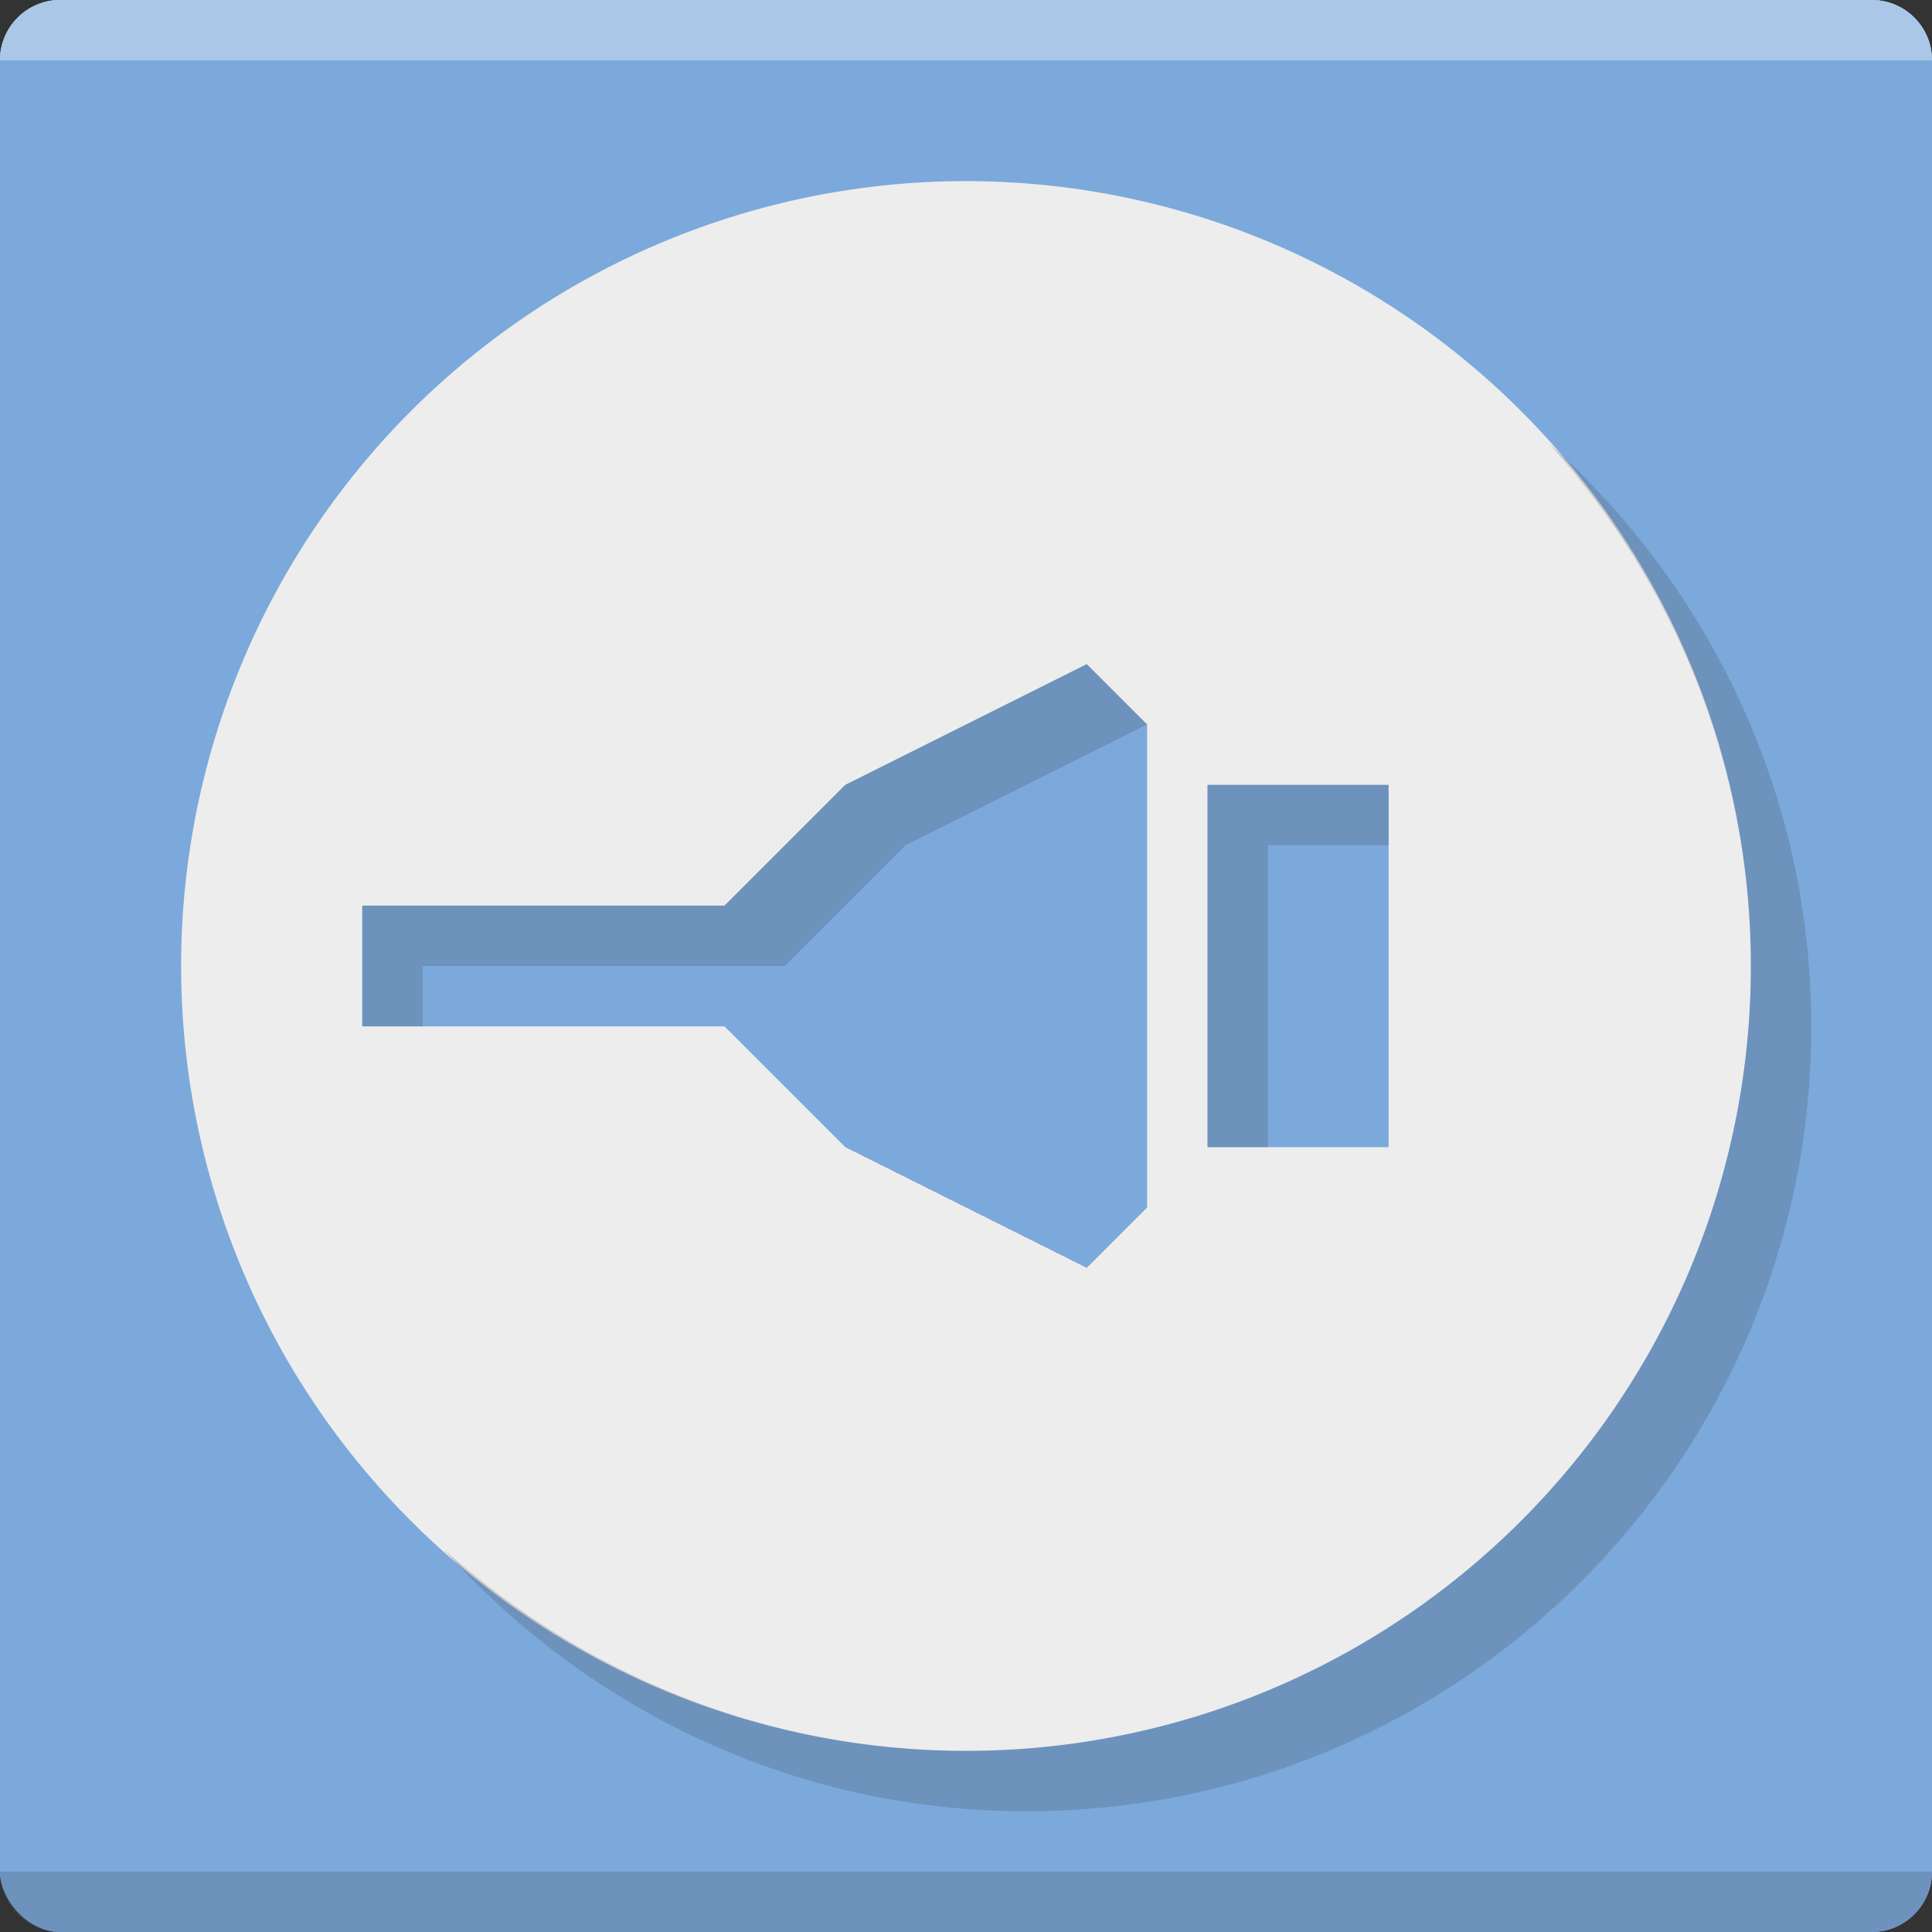 <?xml version="1.0" encoding="UTF-8" standalone="no"?>
<!-- Created with Inkscape (http://www.inkscape.org/) -->

<svg
   xmlns:dc="http://purl.org/dc/elements/1.1/"
   xmlns:cc="http://creativecommons.org/ns#"
   xmlns:rdf="http://www.w3.org/1999/02/22-rdf-syntax-ns#"
   xmlns:svg="http://www.w3.org/2000/svg"
   xmlns="http://www.w3.org/2000/svg"
   xmlns:xlink="http://www.w3.org/1999/xlink"
   xmlns:sodipodi="http://sodipodi.sourceforge.net/DTD/sodipodi-0.dtd"
   xmlns:inkscape="http://www.inkscape.org/namespaces/inkscape"
   version="1.1"
   width="32"
   height="32"
   id="svg13094"
   inkscape:version="0.48.3.1 r9886"
   sodipodi:docname="emblem-mounted.svg">
  <rect width="100%" height="100%" fill="#333333" stroke="none"/>
  <sodipodi:namedview
     pagecolor="#ffffff"
     bordercolor="#666666"
     borderopacity="1"
     objecttolerance="10"
     gridtolerance="10"
     guidetolerance="10"
     inkscape:pageopacity="0"
     inkscape:pageshadow="2"
     inkscape:window-width="1920"
     inkscape:window-height="1033"
     id="namedview6"
     showgrid="true"
     inkscape:snap-bbox="true"
     inkscape:bbox-paths="true"
     inkscape:bbox-nodes="true"
     inkscape:snap-bbox-edge-midpoints="true"
     inkscape:snap-bbox-midpoints="true"
     inkscape:object-paths="true"
     inkscape:snap-intersection-paths="true"
     inkscape:object-nodes="true"
     inkscape:snap-smooth-nodes="true"
     inkscape:snap-midpoints="true"
     inkscape:snap-object-midpoints="true"
     inkscape:snap-center="true"
     inkscape:zoom="14.75"
     inkscape:cx="28.987765"
     inkscape:cy="15.701153"
     inkscape:window-x="-2"
     inkscape:window-y="25"
     inkscape:window-maximized="1"
     inkscape:current-layer="svg13094"
     inkscape:snap-global="true"
     fit-margin-top="0"
     fit-margin-left="0"
     fit-margin-right="0"
     fit-margin-bottom="0">
    <inkscape:grid
       type="xygrid"
       id="grid2983"
       empspacing="5"
       visible="true"
       enabled="true"
       snapvisiblegridlinesonly="true"
       originx="-12px"
       originy="-6px" />
  </sodipodi:namedview>
  <defs
     id="defs7">
    <linearGradient
       inkscape:collect="always"
       xlink:href="#linearGradient4231"
       id="linearGradient4237"
       x1="3"
       y1="32"
       x2="3"
       y2="-1e-07"
       gradientUnits="userSpaceOnUse" />
    <linearGradient
       inkscape:collect="always"
       id="linearGradient4231">
      <stop
         style="stop-color:#696f77;stop-opacity:1"
         offset="0"
         id="stop4233" />
      <stop
         style="stop-color:#797f89;stop-opacity:1"
         offset="1"
         id="stop4235" />
    </linearGradient>
  </defs>
  <g
     id="g4208-4">
    <rect
       ry="1"
       rx="1"
       style="color:#000000;fill:url(#linearGradient4237);fill-opacity:1;fill-rule:nonzero;stroke:none;stroke-width:0.077;marker:none;visibility:visible;display:inline;overflow:visible;enable-background:accumulate"
       id="rect4033-80"
       width="32"
       height="32"
       x="0"
       y="-1e-07" />
    <path
       style="color:#000000;fill:#9499a0;fill-opacity:1;fill-rule:nonzero;stroke:none;stroke-width:0.077;marker:none;visibility:visible;display:inline;overflow:visible;enable-background:accumulate"
       d="m 1,-1e-7 30,0 c 0.554,0 1,0.446 1,1 l -32,0 c 0,-0.554 0.446,-1 1,-1 z"
       id="path4070-9"
       inkscape:connector-curvature="0"
       sodipodi:nodetypes="ssccs" />
    <path
       sodipodi:nodetypes="ssccs"
       inkscape:connector-curvature="0"
       id="rect4030-4"
       d="m 1,32 30,0 c 0.554,0 1,-0.446 1,-1 L 0,31 c 0,0.554 0.446,1 1,1 z"
       style="color:#000000;fill:#404957;fill-opacity:0.231;fill-rule:nonzero;stroke:none;stroke-width:0.077;marker:none;visibility:visible;display:inline;overflow:visible;enable-background:accumulate" />
    <path
       inkscape:connector-curvature="0"
       id="path4089-4"
       d="M 16,5 C 9.925,5 5,9.925 5,16 5,19.291 6.46,22.234 8.75,24.25 7.045,22.312 6,19.784 6,17 6,10.925 10.925,6 17,6 19.784,6 22.312,7.045 24.25,8.75 22.234,6.46 19.291,5 16,5 z m 9.656,2.344 C 27.719,9.645 29,12.667 29,16 29,23.18 23.18,29 16,29 12.667,29 9.645,27.719 7.344,25.656 9.724,28.311 13.153,30 17,30 24.18,30 30,24.18 30,17 30,13.153 28.311,9.724 25.656,7.344 z"
       style="color:#000000;fill:#404957;fill-opacity:0.231;fill-rule:nonzero;stroke:none;stroke-width:0.077;marker:none;visibility:visible;display:inline;overflow:visible;enable-background:accumulate" />
    <path
       sodipodi:nodetypes="cccccccccccccccc"
       id="path4217-3"
       d="m 17,11 -3,2 -2,2 -5,0 0,2 5,0 2,2 3,2 1,-1 0,-8 z m 2,2 0,6 3,0 0,-6 z"
       style="color:#000000;fill:#ededed;fill-opacity:1;fill-rule:nonzero;stroke:none;marker:none;visibility:visible;display:inline;overflow:visible;enable-background:accumulate"
       inkscape:connector-curvature="0" />
    <path
       id="path4078-82"
       d="m 19,12 -1,0 0,8 -1,1 -3,-2 1,1 3,2 1,-1 0,-2 0,-6 z m 3,2 0,5 -2,0 0,1 3,0 0,-6 z m -14,3 0,1 5,0 -1,-1 z"
       style="color:#000000;fill:#404957;fill-opacity:0.231;fill-rule:nonzero;stroke:none;marker:none;visibility:visible;display:inline;overflow:visible;enable-background:accumulate"
       inkscape:connector-curvature="0"
       sodipodi:nodetypes="ccccccccccccccccccccccc" />
    <path
       inkscape:connector-curvature="0"
       style="color:#000000;fill:#ededed;fill-opacity:1;fill-rule:nonzero;stroke:none;stroke-width:0.077;marker:none;visibility:visible;display:inline;overflow:visible;enable-background:accumulate"
       d="M 16,3 C 8.82,3 3,8.82 3,16 3,23.18 8.82,29 16,29 23.18,29 29,23.18 29,16 29,8.82 23.18,3 16,3 z m 0,2 C 22.075,5 27,9.925 27,16 27,22.075 22.075,27 16,27 9.925,27 5,22.075 5,16 5,9.925 9.925,5 16,5 z"
       id="path4239" />
  </g>
  <g
     id="g4208">
    <rect
       ry="1"
       rx="1"
       style="color:#000000;fill:#7ca9db;fill-opacity:1;fill-rule:nonzero;stroke:none;stroke-width:0.077;marker:none;visibility:visible;display:inline;overflow:visible;enable-background:accumulate"
       id="rect4033"
       width="32"
       height="32"
       x="0"
       y="-1e-07" />
    <path
       style="color:#000000;fill:#aac7e8;fill-opacity:1;fill-rule:nonzero;stroke:none;stroke-width:0.077;marker:none;visibility:visible;display:inline;overflow:visible;enable-background:accumulate"
       d="m 1,-1e-7 30,0 c 0.554,0 1,0.446 1,1 l -32,0 c 0,-0.554 0.446,-1 1,-1 z"
       id="path4070"
       inkscape:connector-curvature="0"
       sodipodi:nodetypes="ssccs" />
    <path
       sodipodi:nodetypes="ssccs"
       inkscape:connector-curvature="0"
       id="rect4030"
       d="m 1,32 30,0 c 0.554,0 1,-0.446 1,-1 L 0,31 c 0,0.554 0.446,1 1,1 z"
       style="color:#000000;fill:#404957;fill-opacity:0.231;fill-rule:nonzero;stroke:none;stroke-width:0.077;marker:none;visibility:visible;display:inline;overflow:visible;enable-background:accumulate" />
    <path
       id="path4089"
       d="M 16 5 C 9.925 5 5 9.925 5 16 C 5 19.291 6.46 22.234 8.75 24.25 C 7.045 22.312 6 19.784 6 17 C 6 10.925 10.925 6 17 6 C 19.784 6 22.312 7.045 24.25 8.75 C 22.234 6.46 19.291 5 16 5 z M 25.656 7.344 C 27.719 9.645 29 12.667 29 16 C 29 23.18 23.18 29 16 29 C 12.667 29 9.645 27.719 7.344 25.656 C 9.724 28.311 13.153 30 17 30 C 24.18 30 30 24.18 30 17 C 30 13.153 28.311 9.724 25.656 7.344 z "
       style="color:#000000;fill:#404957;fill-opacity:0.231;fill-rule:nonzero;stroke:none;stroke-width:0.077;marker:none;visibility:visible;display:inline;overflow:visible;enable-background:accumulate" />
    <path
       sodipodi:nodetypes="cccccccccccccccc"
       id="path4217"
       d="m 17,12 -4,1 -2,2 -7,0 0,2 7,0 2,2 4,1 0,-1 0,-6 z m 1,2 0,4 3,0 0,-4 z"
       style="color:#000000;fill:#ededed;fill-opacity:1;fill-rule:nonzero;stroke:none;marker:none;visibility:visible;display:inline;overflow:visible;enable-background:accumulate"
       inkscape:connector-curvature="0" />
    <path
       id="path4078"
       d="M 18 13 L 17 13.25 L 17 19 L 17 20 L 13 19 L 14 20 L 18 21 L 18 20 L 18 18 L 18 14 L 18 13 z M 21 15 L 21 18 L 19 18 L 19 19 L 22 19 L 22 15 L 21 15 z M 5 17 L 5 18 L 12 18 L 11 17 L 5 17 z "
       style="color:#000000;fill:#404957;fill-opacity:0.231;fill-rule:nonzero;stroke:none;marker:none;visibility:visible;display:inline;overflow:visible;enable-background:accumulate" />
    <path
       id="path4219"
       d="M 16,3 C 8.82,3 3,8.82 3,16 3,23.18 8.82,29 16,29 23.18,29 29,23.18 29,16 29,8.82 23.18,3 16,3 z m 0,2 C 22.075,5 27,9.925 27,16 27,22.075 22.075,27 16,27 9.925,27 5,22.075 5,16 5,9.925 9.925,5 16,5 z"
       style="color:#000000;fill:#ededed;fill-opacity:1;fill-rule:nonzero;stroke:none;stroke-width:0.077;marker:none;visibility:visible;display:inline;overflow:visible;enable-background:accumulate"
       inkscape:connector-curvature="0" />
  </g>
  <g
     id="g4159">
    <rect
       ry="1"
       rx="1"
       style="color:#000000;fill:#7ca9db;fill-opacity:1;fill-rule:nonzero;stroke:none;stroke-width:0.077;marker:none;visibility:visible;display:inline;overflow:visible;enable-background:accumulate"
       id="rect4033-8"
       width="32"
       height="32"
       x="0"
       y="7.8159701e-14" />
    <path
       style="color:#000000;fill:#aac7e8;fill-opacity:1;fill-rule:nonzero;stroke:none;stroke-width:0.077;marker:none;visibility:visible;display:inline;overflow:visible;enable-background:accumulate"
       d="m 1,0 30,0 c 0.554,0 1,0.446 1,1 L 0,1 C 0,0.446 0.446,0 1,0 z"
       id="path4070-8"
       inkscape:connector-curvature="0"
       sodipodi:nodetypes="ssccs" />
    <path
       sodipodi:nodetypes="ssccs"
       inkscape:connector-curvature="0"
       id="rect4030-2"
       d="m 1,32 30,0 c 0.554,0 1,-0.446 1,-1 L 0,31 c 0,0.554 0.446,1 1,1 z"
       style="color:#000000;fill:#404957;fill-opacity:0.231;fill-rule:nonzero;stroke:none;stroke-width:0.077;marker:none;visibility:visible;display:inline;overflow:visible;enable-background:accumulate" />
    <path
       transform="matrix(2.6,0,0,2.6,3,3)"
       d="M 10,5 A 5,5 0 1 1 0,5 5,5 0 1 1 10,5 z"
       sodipodi:ry="5"
       sodipodi:rx="5"
       sodipodi:cy="5"
       sodipodi:cx="5"
       id="path4089-1"
       style="color:#000000;fill:#ededed;fill-opacity:1;fill-rule:nonzero;stroke:none;stroke-width:0.077;marker:none;visibility:visible;display:inline;overflow:visible;enable-background:accumulate"
       sodipodi:type="arc" />
    <path
       id="path4048"
       d="M 25.656,7.344 C 27.719,9.645 29,12.667 29,16 29,23.18 23.18,29 16,29 12.667,29 9.645,27.719 7.344,25.656 9.724,28.311 13.153,30 17,30 24.18,30 30,24.18 30,17 30,13.153 28.311,9.724 25.656,7.344 z"
       style="color:#000000;fill:#404957;fill-opacity:0.231;fill-rule:nonzero;stroke:none;stroke-width:0.077;marker:none;visibility:visible;display:inline;overflow:visible;enable-background:accumulate"
       inkscape:connector-curvature="0" />
    <path
       id="path4078-8"
       d="m 18,11 -4,2 -2,2 -6,0 0,2 6,0 2,2 4,2 1,-1 0,-8 z m 2,2 0,6 3,0 0,-6 z"
       style="color:#000000;fill:#7ca9db;fill-opacity:1;fill-rule:nonzero;stroke:none;marker:none;visibility:visible;display:inline;overflow:visible;enable-background:accumulate"
       inkscape:connector-curvature="0"
       sodipodi:nodetypes="cccccccccccccccc" />
    <path
       inkscape:connector-curvature="0"
       id="path4037"
       d="m 18,11 -4,2 -2,2 -6,0 0,2 1,0 0,-1 6,0 2,-2 4,-2 z m 2,2 0,6 1,0 0,-5 2,0 0,-1 z"
       style="color:#000000;fill:#404957;fill-opacity:0.231;fill-rule:nonzero;stroke:none;marker:none;visibility:visible;display:inline;overflow:visible;enable-background:accumulate"
       sodipodi:nodetypes="cccccccccccccccccc" />
  </g>
  <rect
     style="color:#000000;fill:#7ca9db;fill-opacity:1;fill-rule:nonzero;stroke:none;stroke-width:0.077;marker:none;visibility:visible;display:inline;overflow:visible;enable-background:accumulate"
     id="rect4014"
     width="32"
     height="32"
     x="38.783"
     y="-1e-07" />
</svg>
